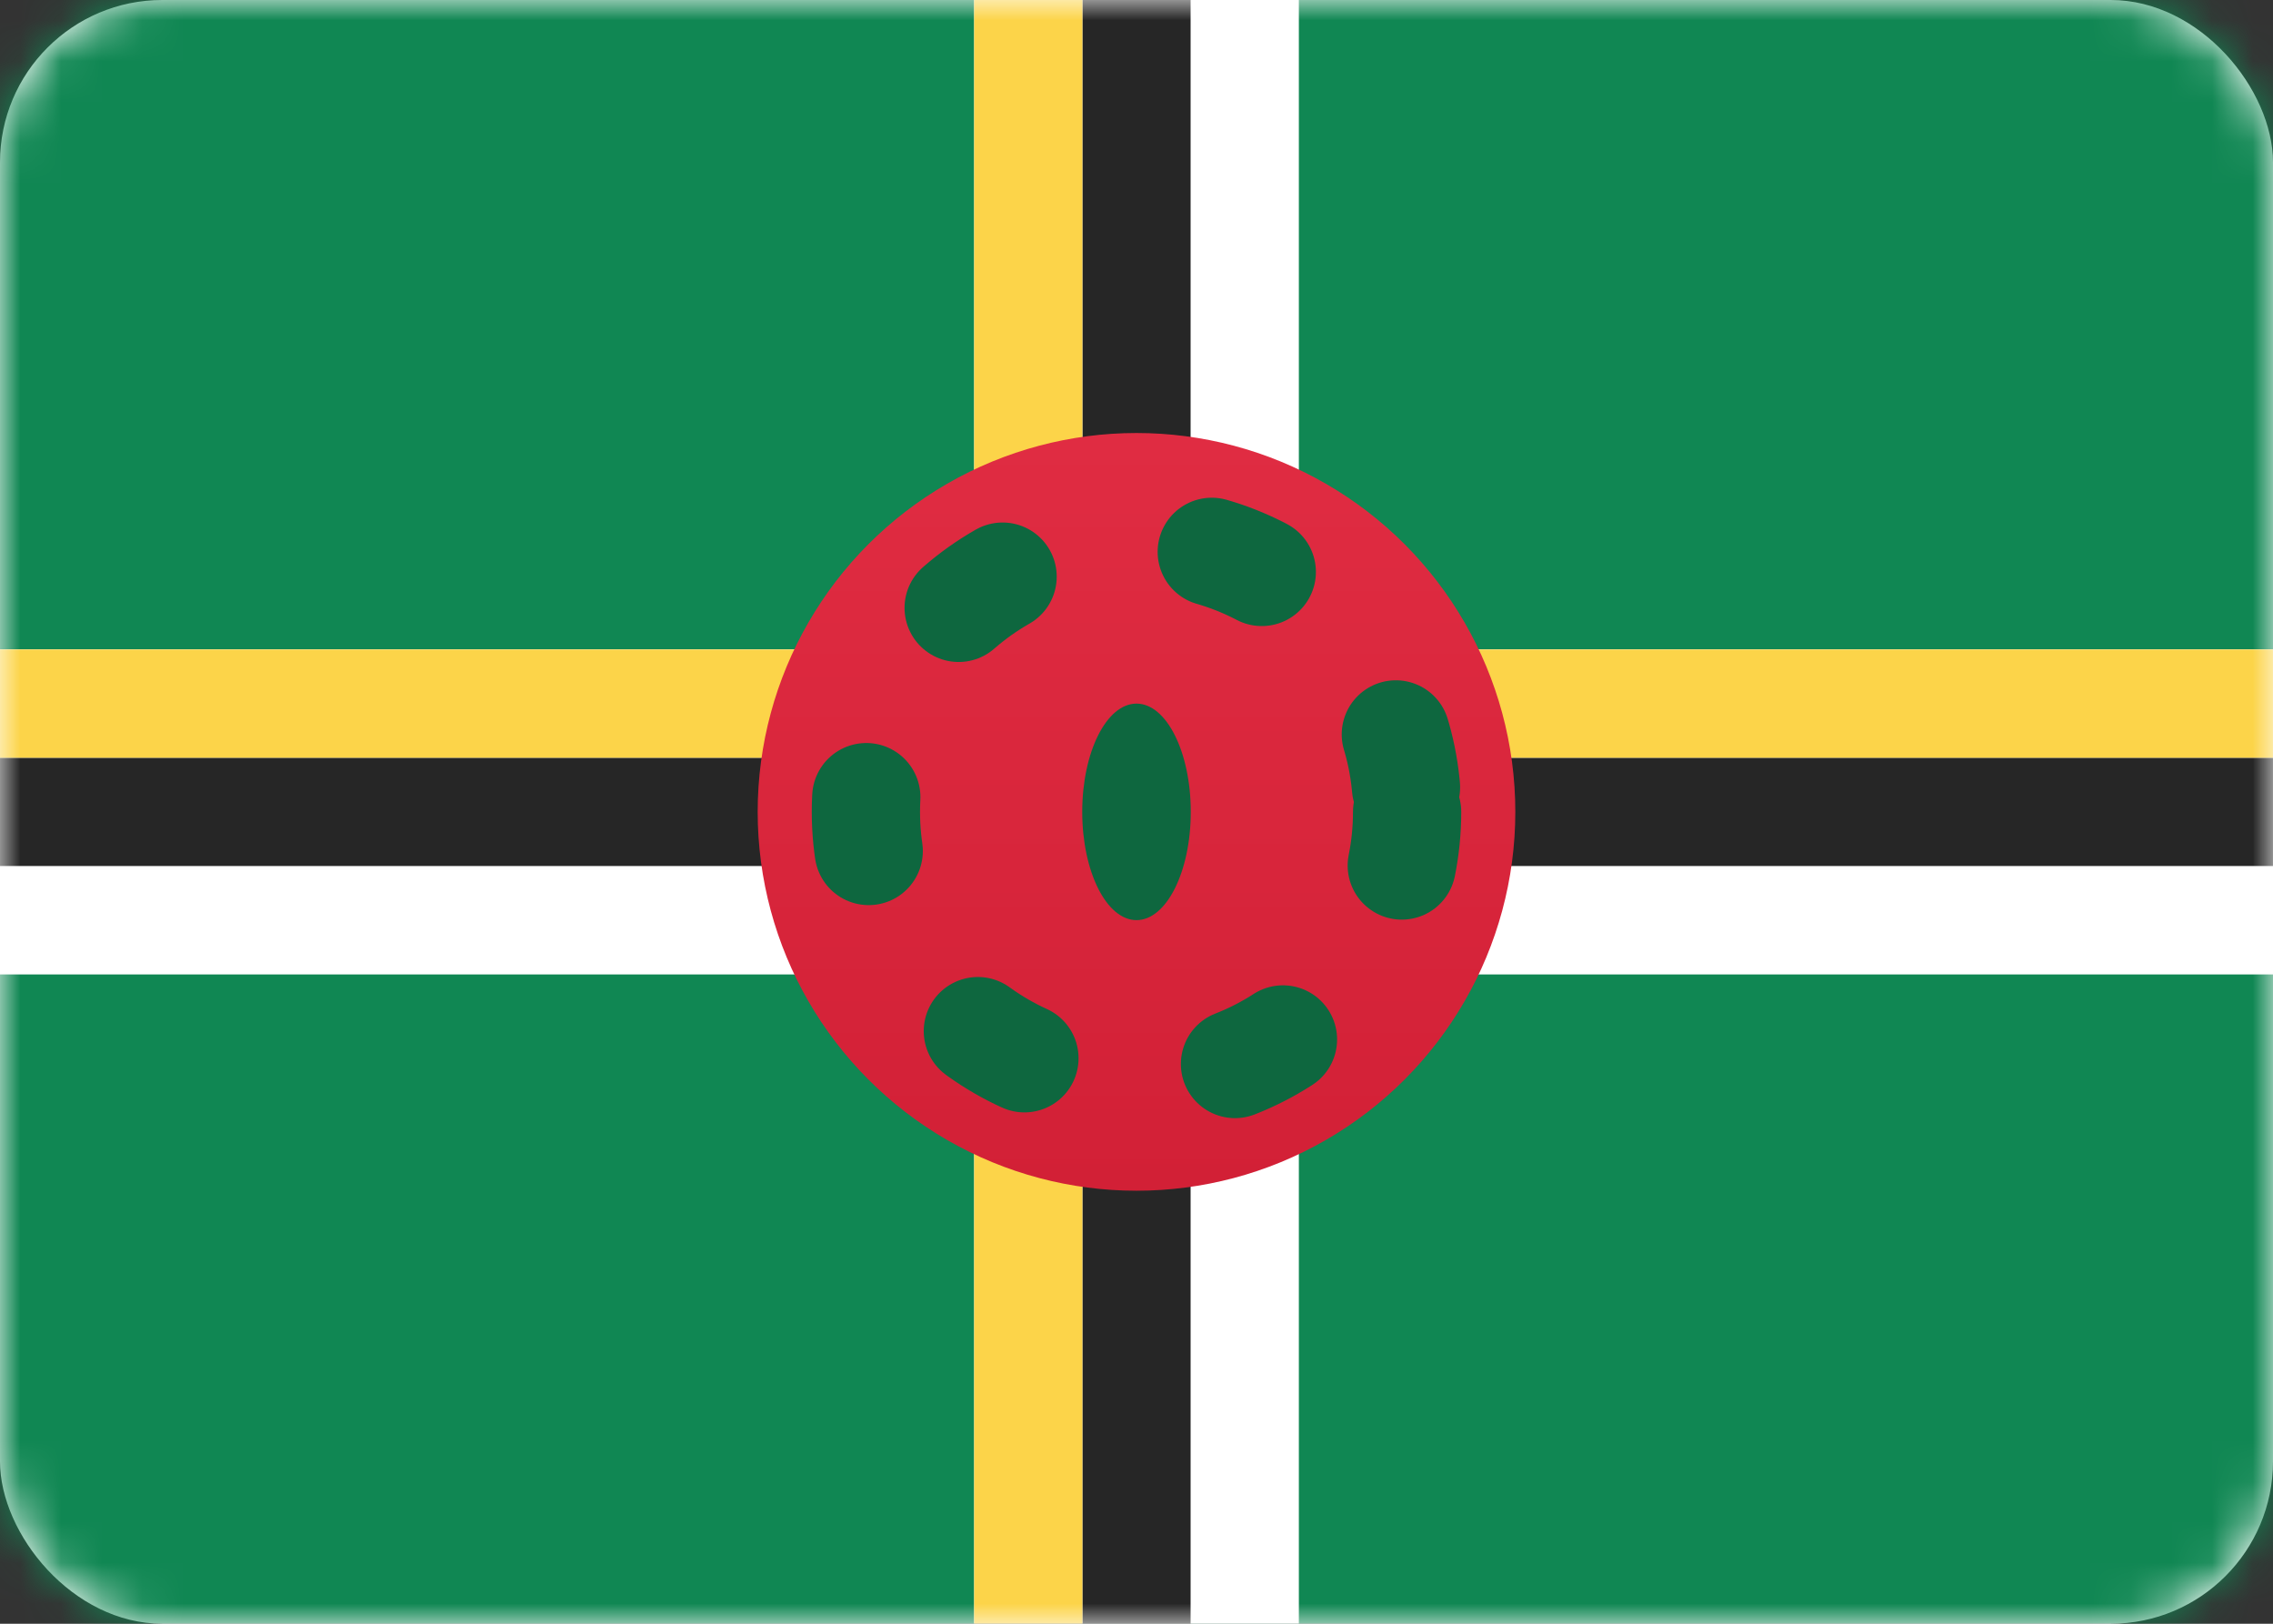<svg width="56" height="40" viewBox="0 0 56 40" fill="none" xmlns="http://www.w3.org/2000/svg">
<rect x="0" y="0" width="56" height="40" fill="#333333" stroke="none"/>
<rect width="56" height="40" rx="4" fill="white"/>
<mask id="mask0_102_411" style="mask-type:luminance" maskUnits="userSpaceOnUse" x="0" y="0" width="56" height="40">
<rect width="56" height="40" rx="4" fill="white"/>
</mask>
<g mask="url(#mask0_102_411)">
<path fill-rule="evenodd" clip-rule="evenodd" d="M0 16H56V0H0V16Z" fill="#108753"/>
<path fill-rule="evenodd" clip-rule="evenodd" d="M0 40H56V24H0V40Z" fill="#108753"/>
<path fill-rule="evenodd" clip-rule="evenodd" d="M32 40H24V24H0V16H24V0H32V16H56V24H32V40Z" fill="white"/>
<path fill-rule="evenodd" clip-rule="evenodd" d="M29.333 40H26.667V21.333H0V18.667H26.667V0H29.333V18.667H56V21.333H29.333V40Z" fill="#262626"/>
<path fill-rule="evenodd" clip-rule="evenodd" d="M26.667 40H24V18.667H0V16H24V0H26.667V16H56V18.667H26.667V40Z" fill="#FCD449"/>
<circle cx="28" cy="20" r="9.333" fill="url(#paint0_linear_102_411)"/>
<circle cx="28" cy="20" r="6.667" stroke="#0E673F" stroke-width="2.667" stroke-linecap="round" stroke-dasharray="1.33 5.33"/>
<ellipse cx="28" cy="20" rx="1.337" ry="2.667" fill="#0E673F"/>
</g>
<defs>
<linearGradient id="paint0_linear_102_411" x1="18.667" y1="10.667" x2="18.667" y2="29.333" gradientUnits="userSpaceOnUse">
<stop stop-color="#E02C42"/>
<stop offset="1" stop-color="#D22036"/>
</linearGradient>
</defs>
</svg>
